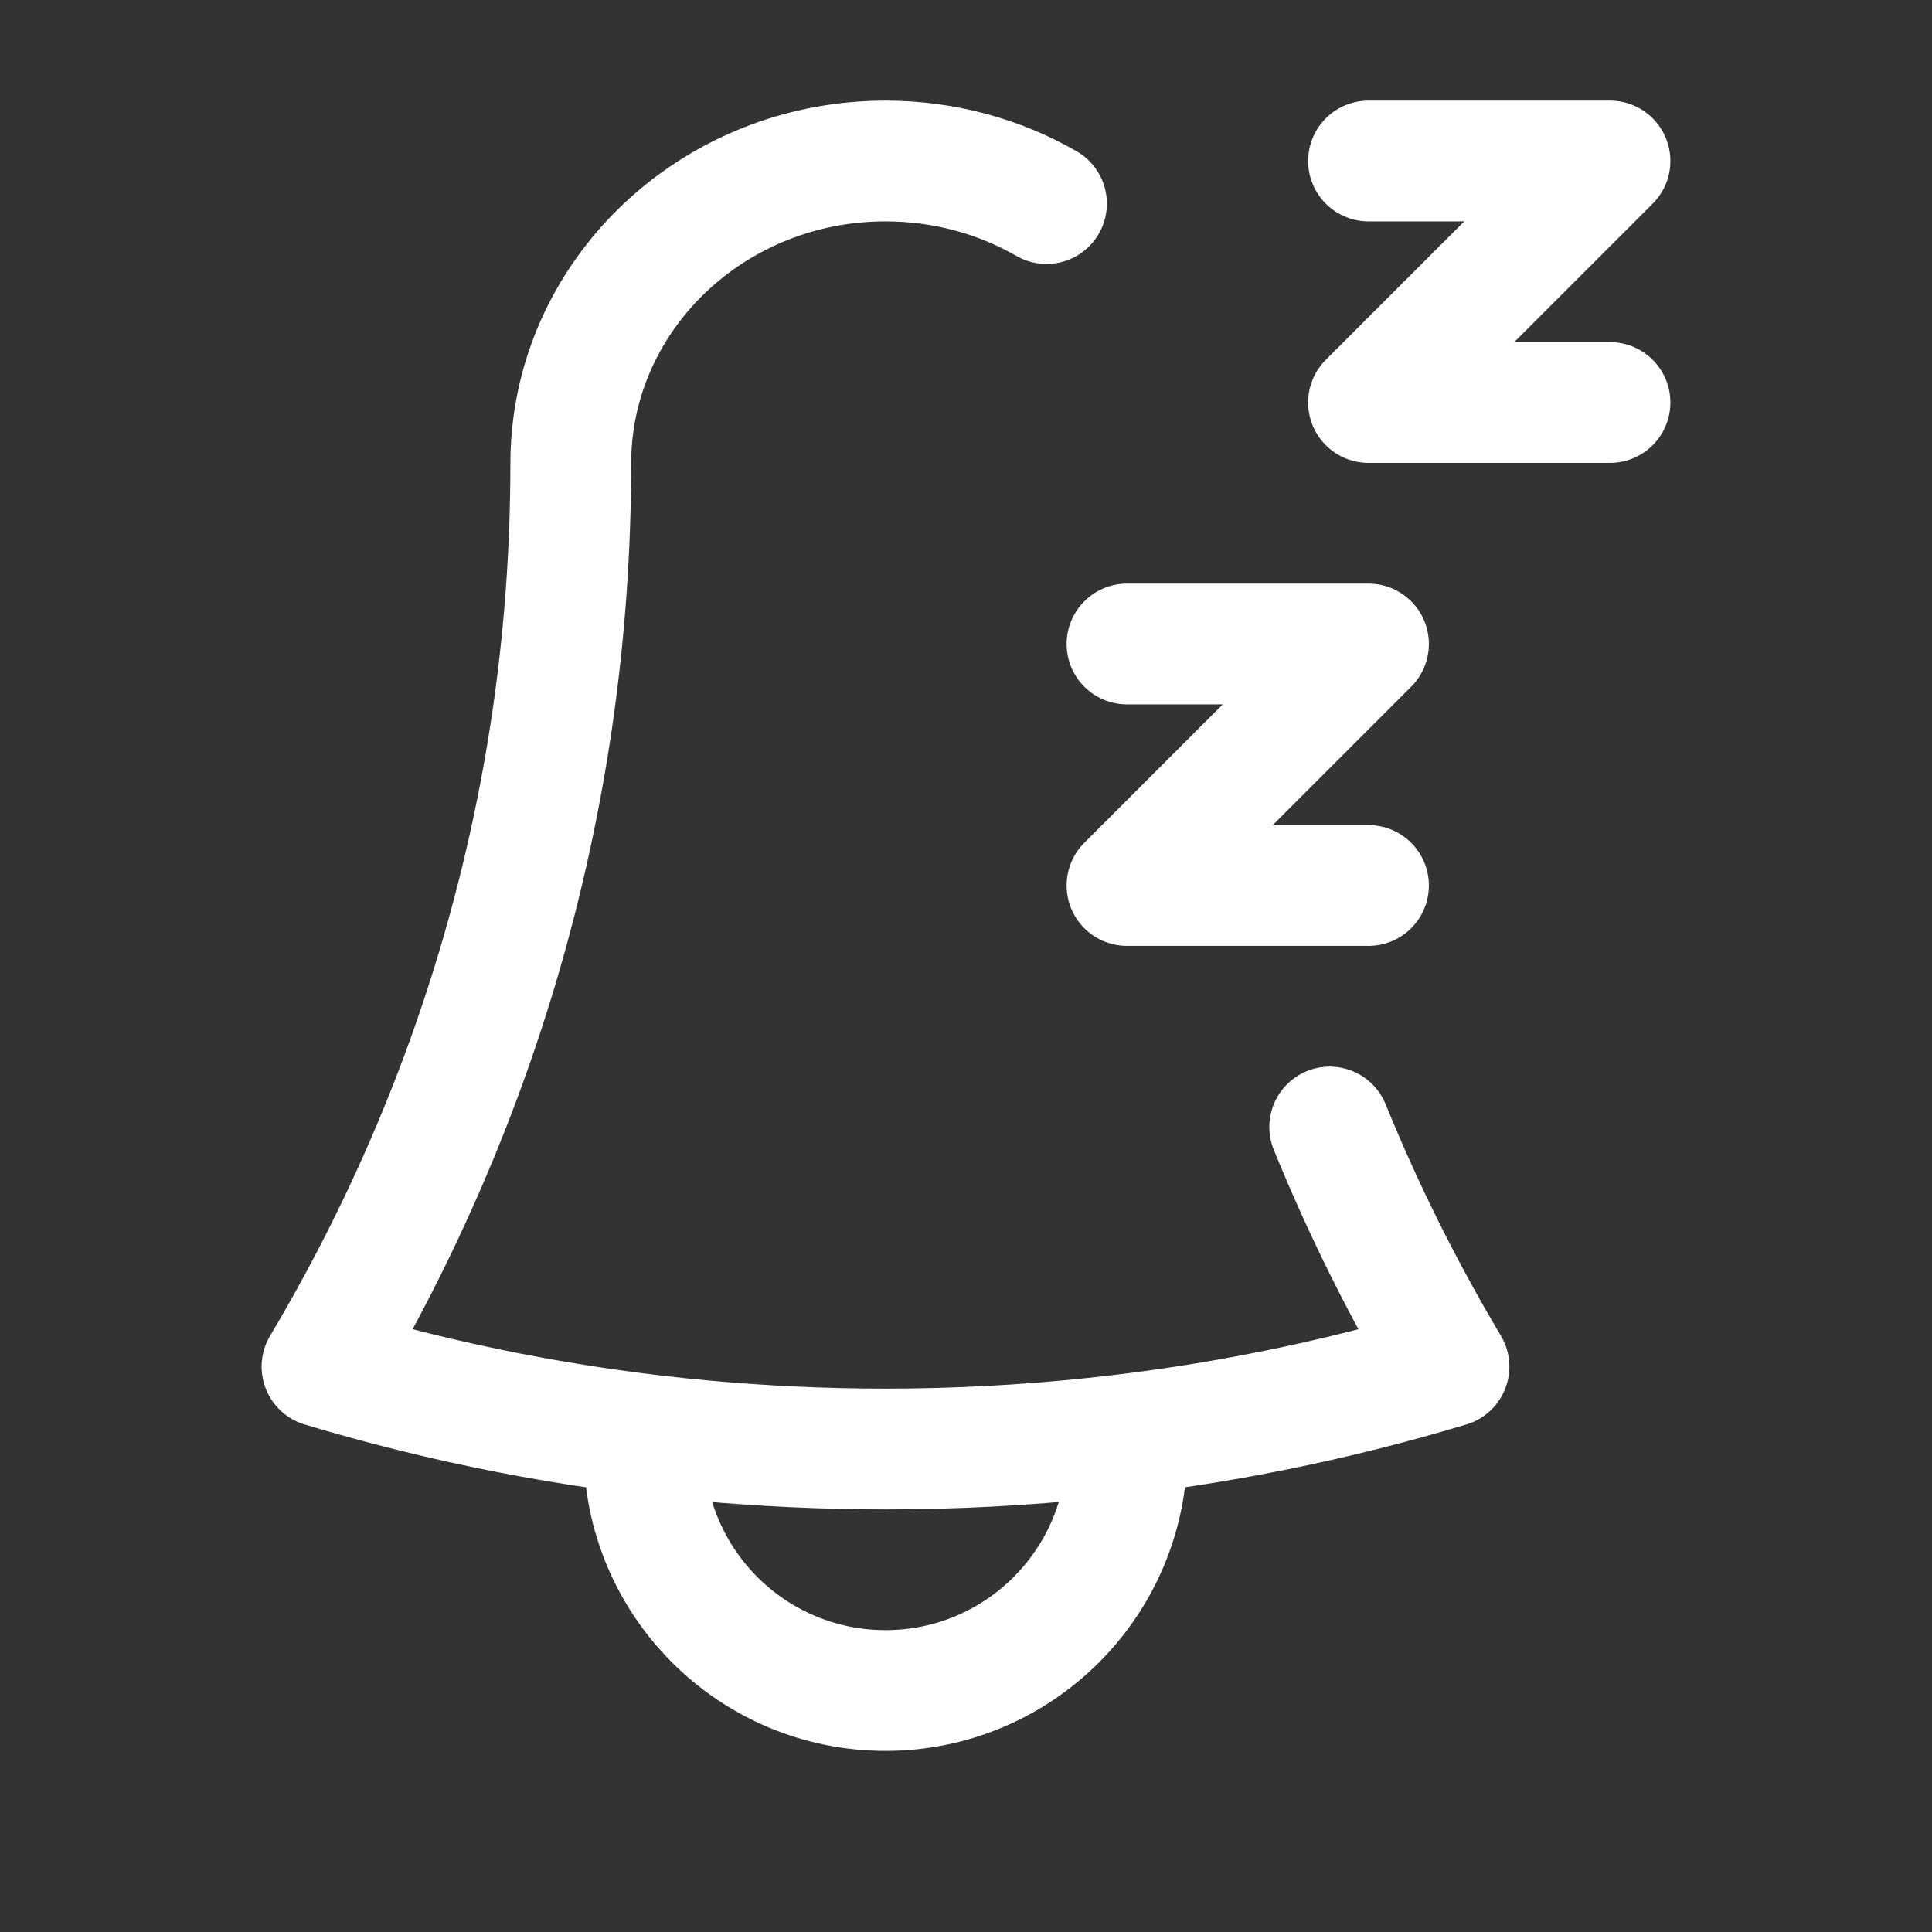 <svg width="24" height="24" viewBox="0 0 24 24" fill="none" xmlns="http://www.w3.org/2000/svg">
    <rect x="0" y="0" width="24" height="24" fill="#333333" stroke="none"/>
    <path d="M13.995 17.818C13.998 17.878 14 17.939 14 18C14 19.657 12.657 21 11 21C9.343 21 8 19.657 8 18C8 17.939 8.002 17.878 8.005 17.818M13 2.529C12.415 2.193 11.731 2 11 2C9.014 2 7.374 3.425 7.123 5.271C7.101 5.433 7.09 5.597 7.09 5.765C7.09 9.845 5.966 13.673 4 16.977C5.52 17.434 7.107 17.747 8.743 17.897C9.486 17.965 10.239 18 11 18C11.871 18 12.73 17.954 13.576 17.865C15.1 17.705 16.579 17.405 18 16.977C17.434 16.026 16.938 15.032 16.518 14M14 8H17L14 11H17M17 2H20L17 5H20"
          stroke="white" stroke-width="1.5" stroke-linecap="round" stroke-linejoin="round"/>
</svg>
